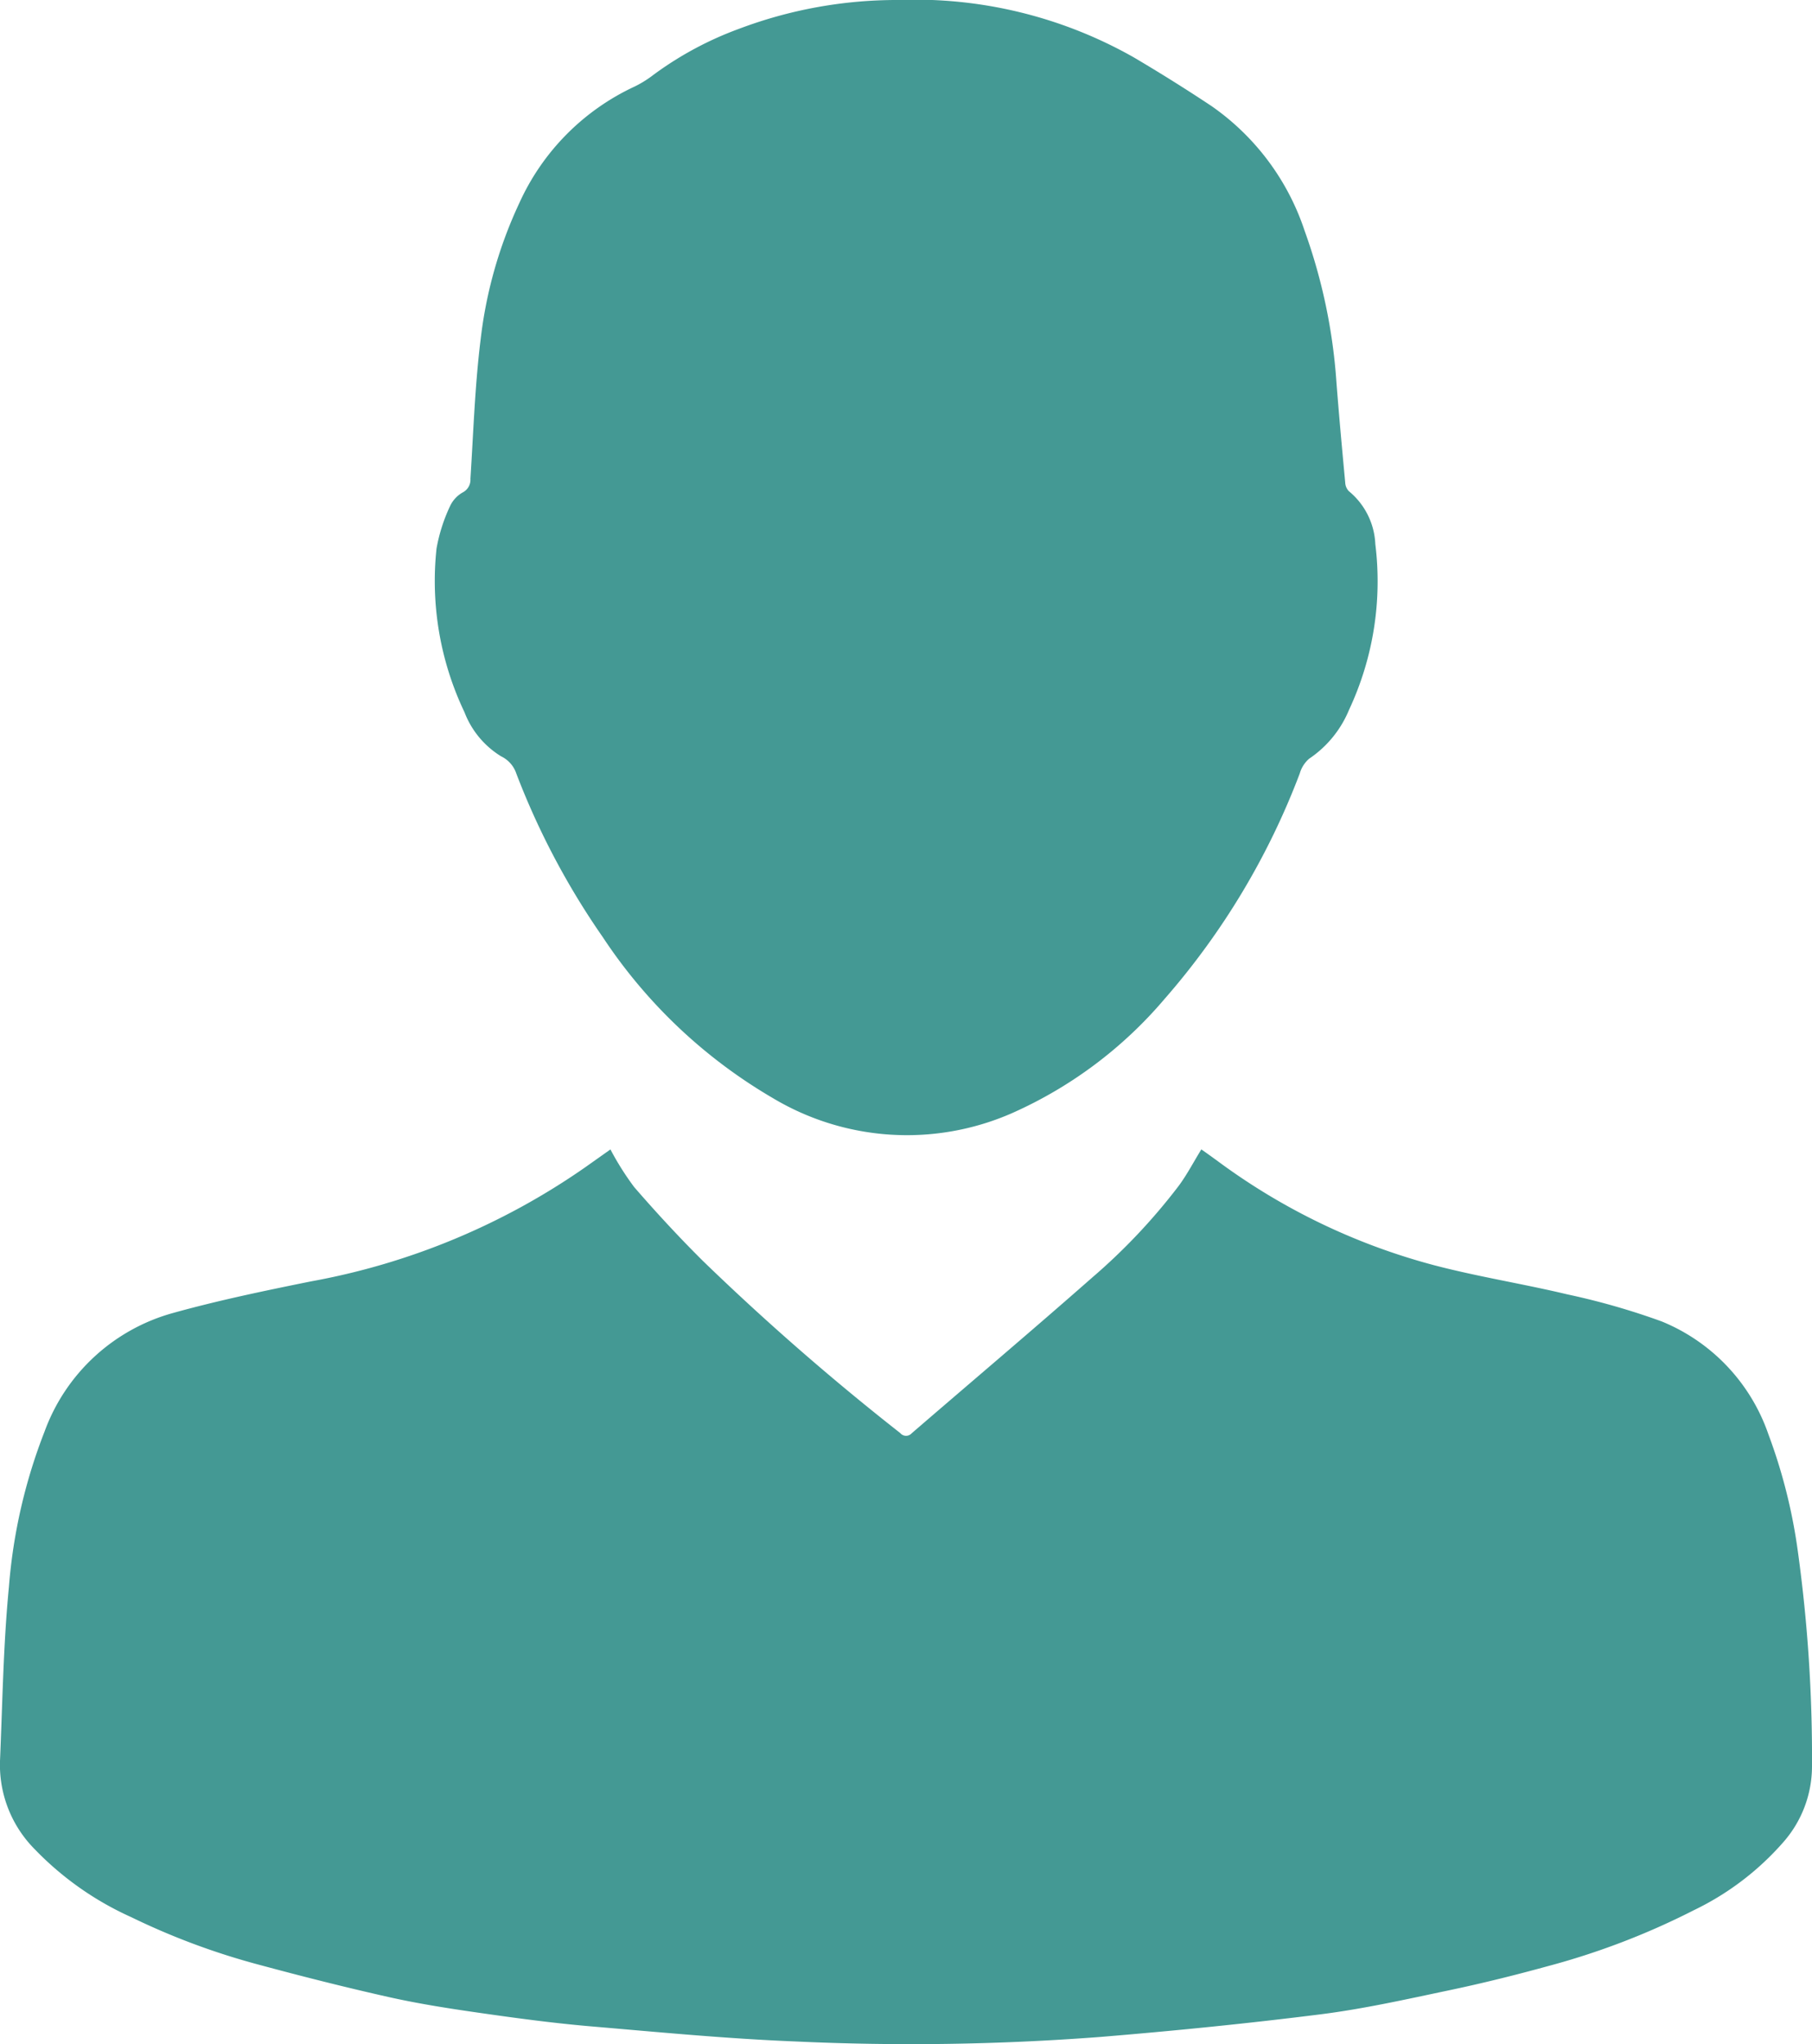 <svg xmlns="http://www.w3.org/2000/svg" xmlns:xlink="http://www.w3.org/1999/xlink" width="35.64" height="40.204" viewBox="0 0 35.64 40.204">
  <defs>
    <clipPath id="clip-path">
      <rect id="Rectangle_2264" data-name="Rectangle 2264" width="35.64" height="40.204" fill="#449994"/>
    </clipPath>
  </defs>
  <g id="Group_15857" data-name="Group 15857" transform="translate(-88 1)">
    <g id="Group_15856" data-name="Group 15856" transform="translate(88 -1)" clip-path="url(#clip-path)">
      <path id="Path_11227" data-name="Path 11227" d="M12.007,174.349a5.568,5.568,0,0,0,.466.739c.433.5.883.987,1.352,1.453a49.6,49.6,0,0,0,3.882,3.386.148.148,0,0,0,.224.005c1.182-1.02,2.375-2.028,3.547-3.06a11.783,11.783,0,0,0,1.705-1.806c.164-.221.292-.469.446-.718.1.069.222.157.346.248a12.548,12.548,0,0,0,4.207,2.023c.872.231,1.767.37,2.645.58a13.957,13.957,0,0,1,1.856.532,3.7,3.7,0,0,1,2.1,2.222,10.675,10.675,0,0,1,.582,2.325,29.538,29.538,0,0,1,.275,4.2,2.261,2.261,0,0,1-.563,1.494,5.507,5.507,0,0,1-1.762,1.34,14.571,14.571,0,0,1-2.871,1.1c-.637.175-1.279.335-1.925.471-.846.178-1.694.369-2.551.477-1.446.182-2.9.327-4.35.446a48.988,48.988,0,0,1-5.974.087c-1.354-.054-2.706-.185-4.057-.3-.733-.064-1.464-.163-2.193-.268-.585-.084-1.171-.176-1.747-.305-.864-.194-1.724-.412-2.579-.643a13.911,13.911,0,0,1-2.489-.93,6.111,6.111,0,0,1-1.9-1.339A2.353,2.353,0,0,1,0,186.376c.049-1.14.065-2.284.175-3.419a10.685,10.685,0,0,1,.7-3.056,3.752,3.752,0,0,1,2.54-2.339c.889-.247,1.8-.436,2.7-.618A13.706,13.706,0,0,0,11.51,174.7l.5-.354" transform="translate(0 -151.741)" fill="#449994"/>
      <path id="Path_11228" data-name="Path 11228" d="M75,0a8.725,8.725,0,0,1,4.635,1.126q.777.458,1.53.958A4.842,4.842,0,0,1,83,4.541a10.992,10.992,0,0,1,.626,2.989c.051.655.111,1.309.172,1.962a.258.258,0,0,0,.072.169,1.427,1.427,0,0,1,.52,1.04,5.961,5.961,0,0,1-.516,3.258,2.14,2.14,0,0,1-.785.963.6.6,0,0,0-.185.29,14.572,14.572,0,0,1-2.658,4.434,8.407,8.407,0,0,1-3,2.247,5.141,5.141,0,0,1-4.714-.3,10.113,10.113,0,0,1-3.336-3.16,15.014,15.014,0,0,1-1.7-3.214.581.581,0,0,0-.3-.343,1.751,1.751,0,0,1-.721-.868,5.991,5.991,0,0,1-.55-3.22,3.322,3.322,0,0,1,.268-.838.606.606,0,0,1,.249-.266.28.28,0,0,0,.15-.267c.058-.913.088-1.83.2-2.736a8.648,8.648,0,0,1,.762-2.688A4.628,4.628,0,0,1,69.826,1.7a2.159,2.159,0,0,0,.368-.23,6.728,6.728,0,0,1,1.672-.9A8.789,8.789,0,0,1,75,0" transform="translate(-57.339 0)" fill="#449994"/>
    </g>
  </g>
</svg>
